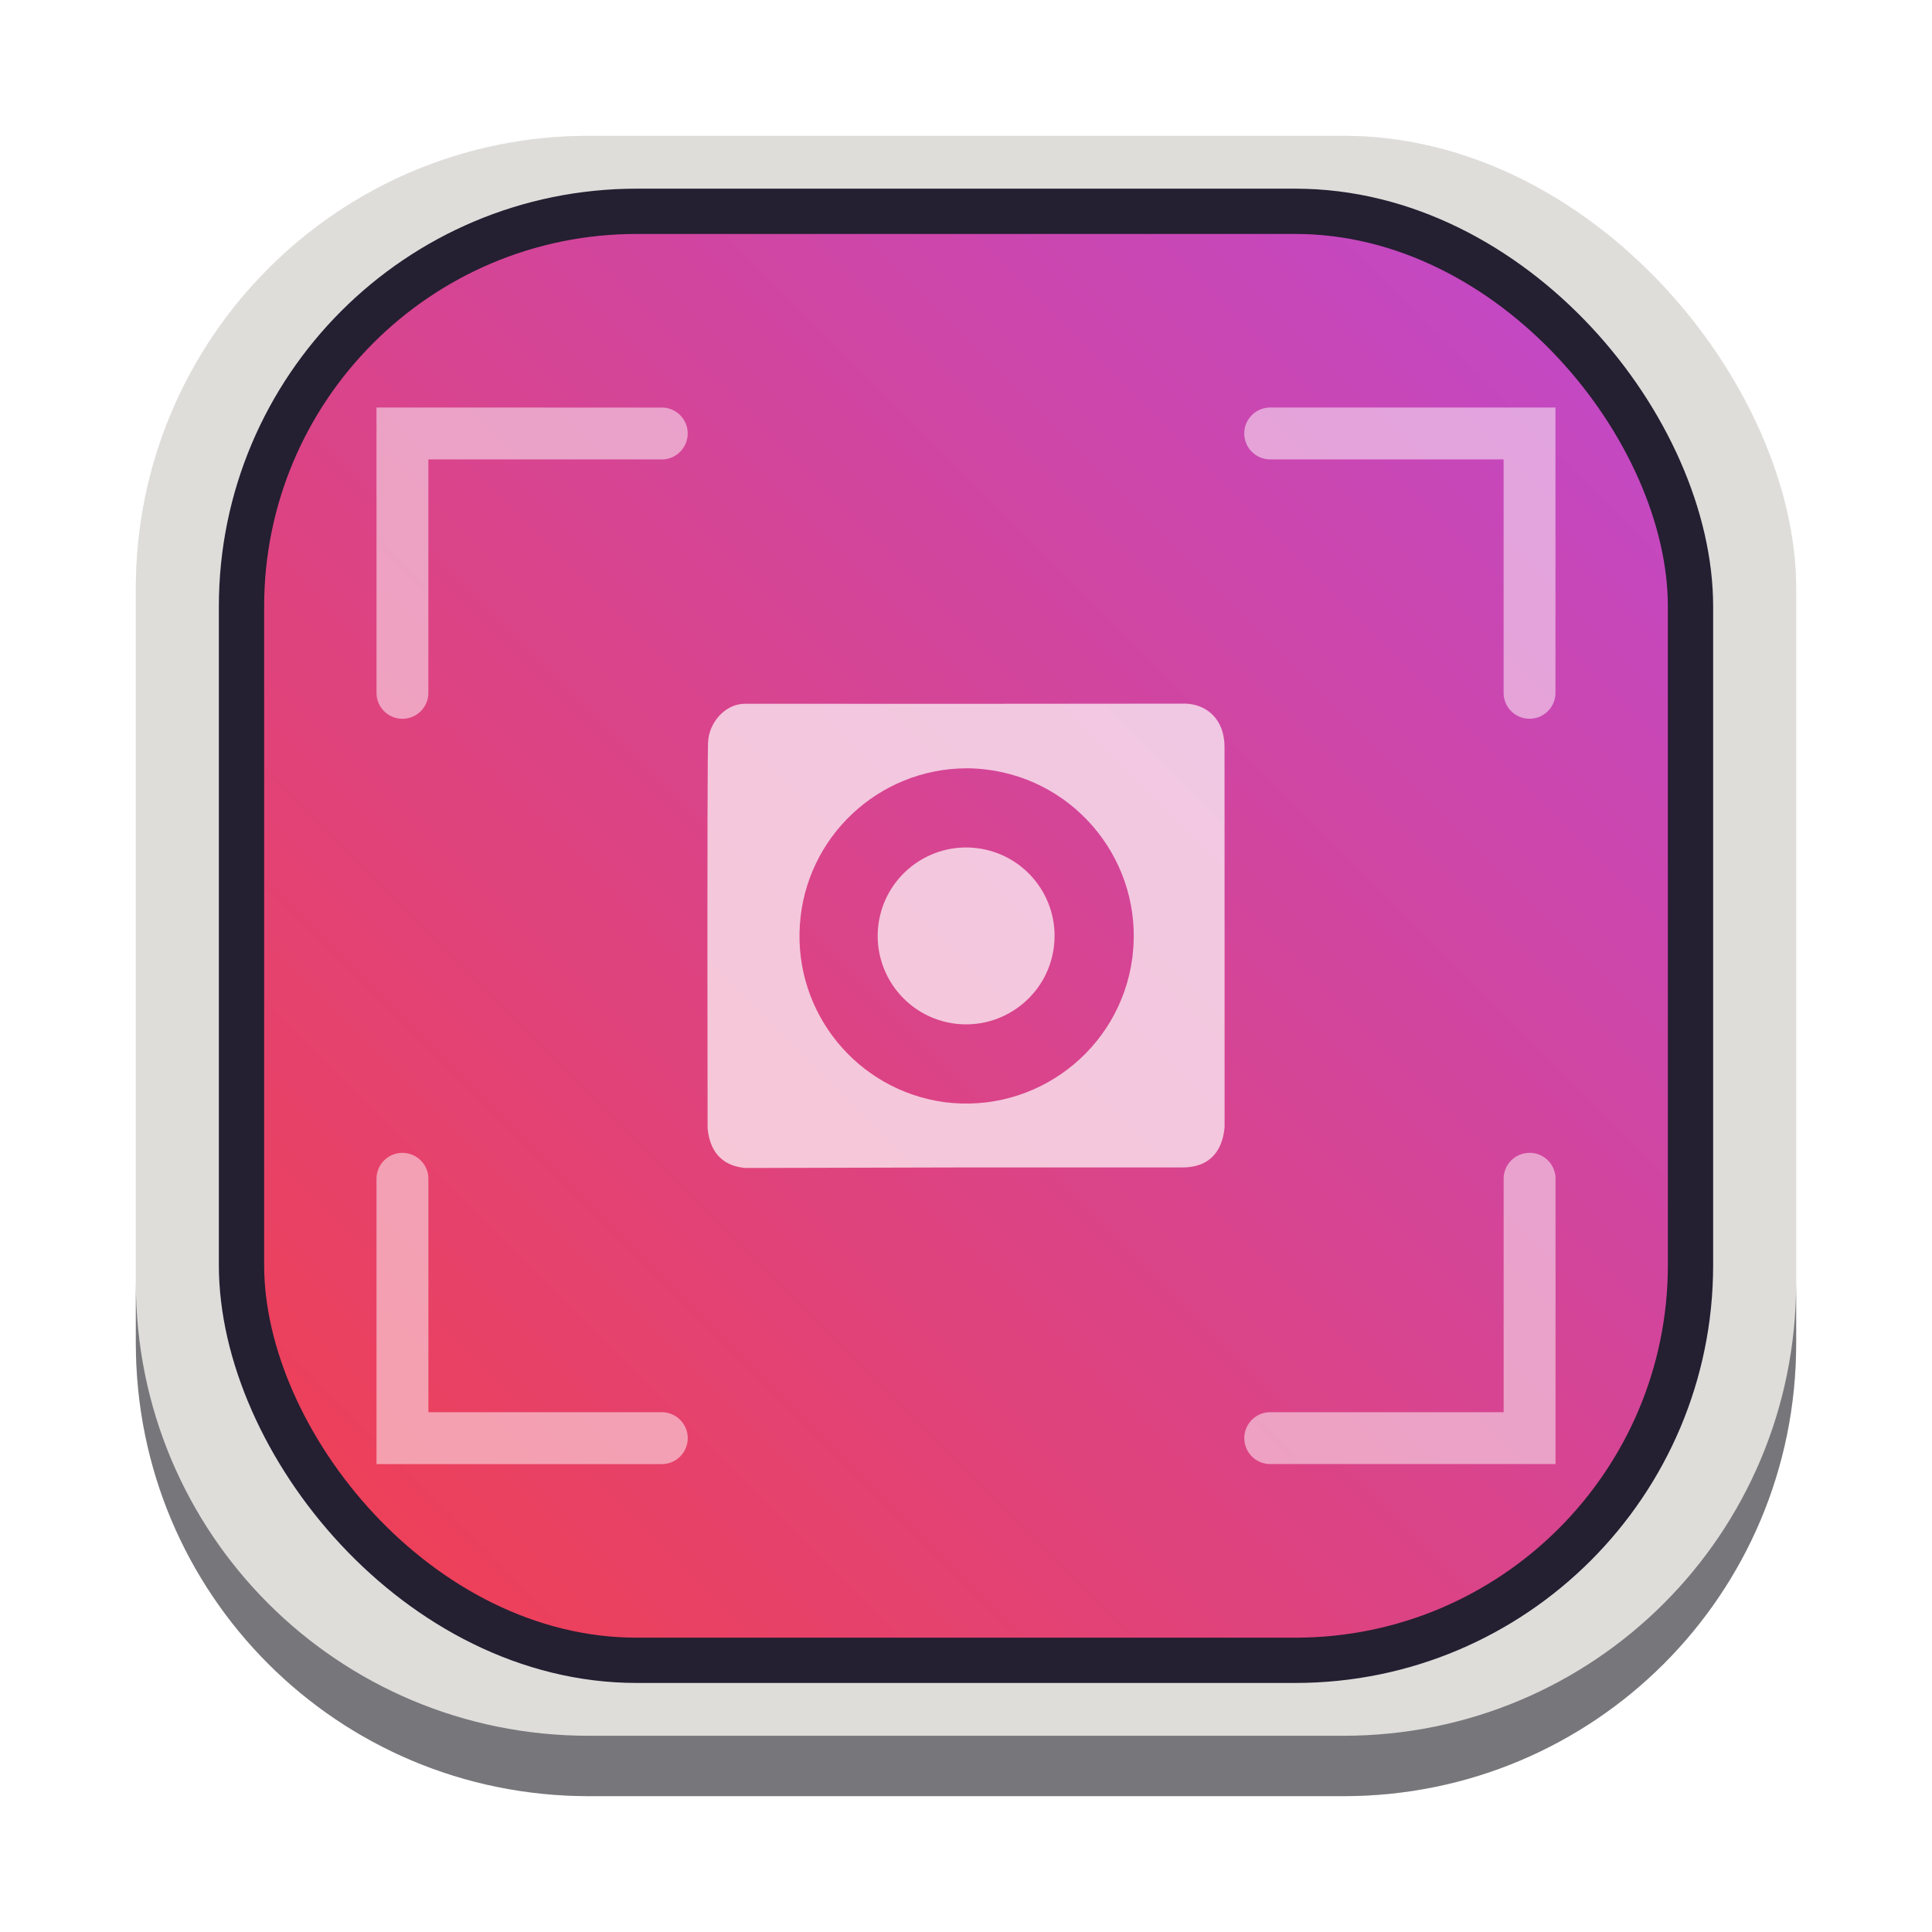<svg id="svg290" version="1.1" viewBox="0 0 64 64" xmlns="http://www.w3.org/2000/svg">
  <defs id="defs278">
    <style id="style266" type="text/css"/>
    <style id="style268" type="text/css"/>
    <filter id="filter1057" x="-.027" y="-.027" width="1.054" height="1.054" color-interpolation-filters="sRGB">
      <feGaussianBlur id="feGaussianBlur270" stdDeviation="0.619"/>
    </filter>
    <linearGradient id="linearGradient2723" x1="4.5" x2="59.5" y1="51" y2="51" gradientTransform="translate(-181.754,-114.82)" gradientUnits="userSpaceOnUse">
      <stop id="stop2725" stop-color="#77767b" offset="0"/>
      <stop id="stop2727" stop-color="#c0bfbc" offset=".1"/>
      <stop id="stop2729" stop-color="#9a9996" offset=".15"/>
      <stop id="stop2731" stop-color="#9a9996" offset=".85"/>
      <stop id="stop2733" stop-color="#c0bfbc" offset=".9"/>
      <stop id="stop2735" stop-color="#77767b" offset="1"/>
    </linearGradient>
    <linearGradient id="linearGradient2954" x1="4.5" x2="59.5" y1="59.5" y2="4.5" gradientTransform="matrix(.923 0 0 .923 2.462 1.462)" gradientUnits="userSpaceOnUse">
      <stop id="stop3250" stop-color="#f33f4a" offset="0"/>
      <stop id="stop3248" stop-color="#bd49d2" offset="1"/>
    </linearGradient>
  </defs>
  <rect id="rect280" x="4.5" y="4.5" width="55" height="55" ry="15" fill="#141414" filter="url(#filter1057)" opacity=".3" stroke-linecap="round" stroke-width="2.744"/>
  <rect id="rect282" x="4.5" y="4.5" width="55" height="55" ry="15" fill="#deddda" stroke-linecap="round" stroke-width="2.744"/>
  <circle id="circle284" cx="-1326.3" cy="-1241.6" r="0" fill="#5e4aa6"/>
  <circle id="circle286" cx="-226.72" cy="23.855" r="0" fill="#5e4aa6" fill-rule="evenodd"/>
  <path id="rect2635" d="m4.5 42.5v2c0 8.31 6.69 15 15 15h25c8.31 0 15-6.69 15-15v-2c0 8.31-6.69 15-15 15h-25c-8.31 0-15-6.69-15-15z" fill="url(#linearGradient2723)"/>
  <rect id="rect2739" x="8" y="7" width="48" height="48" ry="13.091" fill="url(#linearGradient2954)" stroke="#241f31" stroke-linecap="round" stroke-width="1.5"/>
  <g id="g3260" transform="translate(0 -1)" fill="#fff" opacity=".5" stroke-linecap="round" stroke-width=".859">
    <path id="path3246" d="m50.669 39.19a0.859 0.859 0 0 0-0.859 0.859v7.732h-7.732a0.859 0.859 0 0 0-0.859 0.859 0.859 0.859 0 0 0 0.859 0.859h9.451v-9.451a0.859 0.859 0 0 0-0.859-0.859z" color="#000000" style="-inkscape-stroke:none"/>
    <path id="path3244" d="m13.331 39.19a0.859 0.859 0 0 0-0.859 0.859v9.451h9.451a0.859 0.859 0 0 0 0.859-0.859 0.859 0.859 0 0 0-0.859-0.859h-7.732v-7.732a0.859 0.859 0 0 0-0.859-0.859z" color="#000000" style="-inkscape-stroke:none"/>
    <path id="path3242" d="m42.077 14.5a0.859 0.859 0 0 0-0.859 0.859 0.859 0.859 0 0 0 0.859 0.859h7.732v7.732a0.859 0.859 0 0 0 0.859 0.859 0.859 0.859 0 0 0 0.859-0.859v-9.451z" color="#000000" style="-inkscape-stroke:none"/>
    <path id="path535" d="m12.472 14.5v9.451a0.859 0.859 0 0 0 0.859 0.859 0.859 0.859 0 0 0 0.859-0.859v-7.732h7.732a0.859 0.859 0 0 0 0.859-0.859 0.859 0.859 0 0 0-0.859-0.859z" color="#000000" style="-inkscape-stroke:none"/>
  </g>
  <g id="g3294" transform="translate(-3.434)" fill="#fff" stroke-width=".727">
    <path id="path3288" d="m35.44 25.45" opacity=".7"/>
    <path id="path3286" d="m42.645 23.309-7.25 0.006c-4.76 0-7.283-2e-3 -7.283-2e-3 -0.67 0-1.204 0.646-1.221 1.279 0 0-0.023-0.521-0.023 6.363l0.006 6.418c0.088 0.946 0.65 1.267 1.252 1.318l7.277-0.018h7.197c1.031 0 1.346-0.693 1.4-1.338v-6.379l-2e-3 -6.217c0-0.896-0.579-1.43-1.35-1.432zm-7.205 2.141c0.222 0 0.443 0.015 0.664 0.041 3.033 0.369 5.202 3.118 4.85 6.154l-0.012 0.1c-0.409 3.028-3.187 5.158-6.221 4.766-2.889-0.395-4.981-2.954-4.791-5.865 0.187-2.908 2.593-5.178 5.51-5.195z" opacity=".7"/>
    <path id="path541" d="m38.342 31.395c-0.216 1.596-1.684 2.721-3.283 2.514-1.599-0.21-2.727-1.67-2.528-3.269 0.202-1.602 1.659-2.738 3.258-2.545 1.602 0.193 2.747 1.644 2.559 3.246" opacity=".7"/>
  </g>
</svg>
